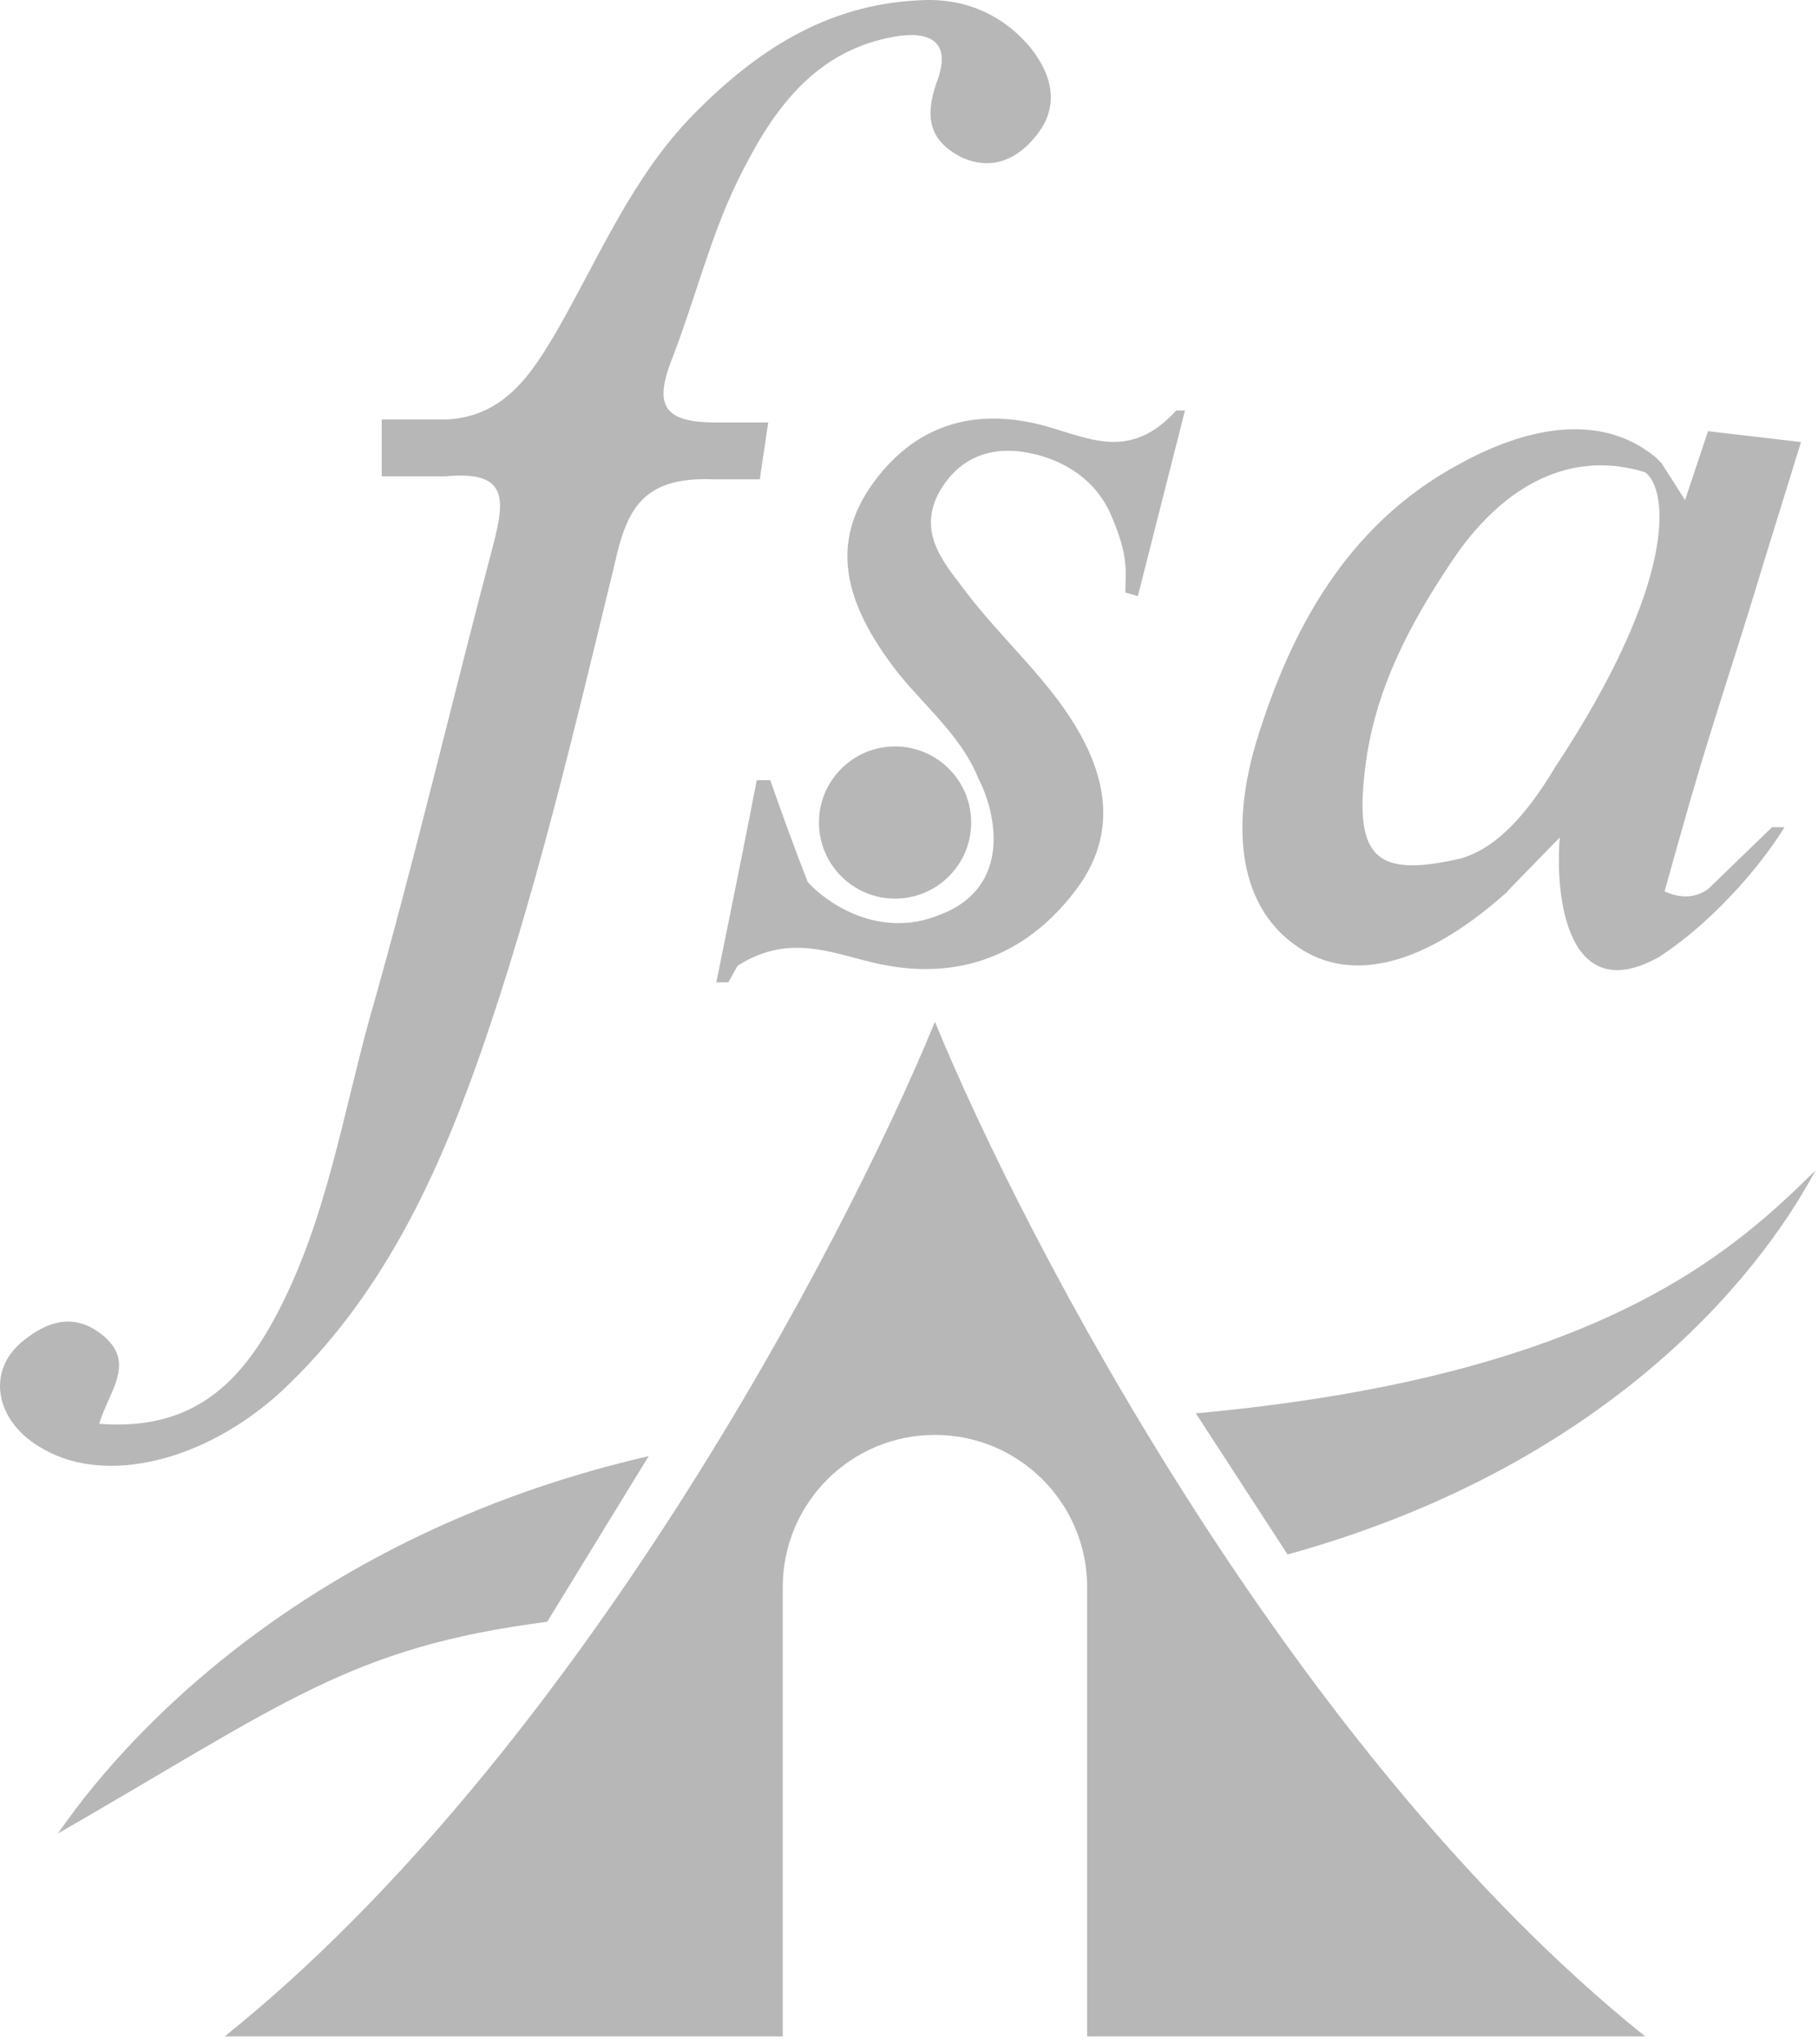 <svg width="225" height="253" viewBox="0 0 225 253" fill="none" xmlns="http://www.w3.org/2000/svg">
<path d="M34.335 162.52C29.886 171.042 23.953 177.156 12.273 176.229C13.57 171.968 17.093 168.448 12.273 164.928C8.936 162.52 5.784 163.631 3.003 165.855C-1.818 169.56 -0.705 176.044 5.413 179.379C13.2 183.825 25.436 180.861 34.892 172.154C46.943 160.853 53.802 146.402 59.179 131.21C66.224 111.202 71.044 90.452 76.05 69.888C77.533 63.218 79.382 58.957 88.287 59.328H94.034L95.079 52.288H88.472C81.625 52.288 81.056 49.694 83.281 44.136C86.062 36.91 87.916 29.315 91.253 22.46C95.146 14.493 100.152 6.712 109.978 4.674C114.243 3.748 118.136 4.489 115.911 10.232C114.428 14.493 114.984 17.458 119.063 19.496C122.771 21.163 125.923 19.681 128.148 16.902C131.114 13.382 130.372 9.491 127.591 5.971C124.069 1.71 119.248 -0.328 113.686 0.043C102.192 0.599 93.478 6.342 85.691 14.308C78.275 21.904 74.196 31.723 69.005 40.801C65.853 46.174 62.516 51.546 55.285 51.917H47.243V58.957H55.1C62.887 58.216 62.516 61.736 61.033 67.479C55.842 87.117 51.207 106.941 45.645 126.393C42.307 138.621 40.268 151.219 34.335 162.52Z" fill="url(#paint0_linear)"/>
<path d="M109.978 81.744C113.5 86.746 118.692 90.451 121.102 96.38C123.273 100.578 125.35 109.827 116.281 113.239C108.845 116.285 102.306 111.791 99.966 109.163C98.298 104.902 96.814 100.826 95.331 96.565H93.663C92.18 104.161 90.696 111.571 88.657 121.576H90.146L91.285 119.538C98.241 115.063 104.036 118.548 109.978 119.538C119.619 121.205 127.591 117.685 133.338 109.904C138.9 102.308 136.49 94.527 131.67 87.672C128.147 82.67 123.512 78.409 119.804 73.592C117.208 70.072 113.5 66.367 116.096 61.179C117.95 57.66 121.102 55.622 125.181 55.807C128.393 55.892 134.826 57.586 137.48 63.685C139.807 69.033 139.274 70.861 139.274 73.329L140.825 73.778L146.655 50.805H145.575C140.198 56.733 135.378 54.51 130.372 53.028C121.473 50.249 113.686 52.102 108.124 59.697C102.562 67.293 104.787 74.519 109.978 81.744Z" fill="url(#paint1_linear)"/>
<path fill-rule="evenodd" clip-rule="evenodd" d="M186.177 110.699C186.422 110.536 186.595 110.337 186.744 110.118L193.037 103.659C192.437 111.193 194.044 124.705 205.273 118.48C213.059 113.415 218.9 105.641 220.847 102.387H219.31L211.391 110.052C209.978 110.999 208.326 111.361 206.015 110.328C206.541 108.448 207.067 106.566 207.593 104.682C211.892 89.3 213.788 84.549 218.413 69.2L222.898 54.715L211.391 53.37L208.546 61.891L205.644 57.343L204.959 56.641C197.783 50.679 188.206 53.267 180.79 57.343C166.144 65.124 159.574 78.934 155.771 90.876C151.878 103.103 153.732 112.552 160.592 117.183C167.266 121.815 176.351 119.406 186.177 110.699ZM203.613 58.454C193.416 55.305 185.24 61.233 179.863 69.2C174.487 77.166 170.037 85.503 168.925 95.322C167.627 106.253 170.408 108.661 180.79 106.253C183.189 105.538 187.289 103.659 192.47 94.951C207.541 72.14 206.555 60.683 203.613 58.454Z" fill="url(#paint2_linear)"/>
<circle cx="110.776" cy="101.807" r="9.418" fill="url(#paint3_linear)"/>
<path fill-rule="evenodd" clip-rule="evenodd" d="M115.71 126.473C126.922 153.831 160.2 217.247 203.613 252.05H134.546V196.437C134.546 186.034 126.113 177.601 115.71 177.601C105.307 177.601 96.873 186.034 96.873 196.437V252.05H27.806C71.22 217.247 104.497 153.831 115.71 126.473Z" fill="url(#paint4_linear)"/>
<path d="M224.692 144.861C214.238 155.189 197.525 170.397 148.001 174.933L159.353 192.401C198.087 181.676 217.306 158.724 224.692 144.861Z" fill="url(#paint5_linear)"/>
<path d="M80.279 180.23C40.554 189.377 17.273 212.259 7.176 226.934C35.233 210.771 43.382 203.869 67.722 200.732L80.279 180.23Z" fill="url(#paint6_linear)"/>
<defs>
<linearGradient id="paint0_linear" x1="98.189" y1="40.166" x2="-1.483" y2="131.128" gradientUnits="userSpaceOnUse">
<stop stop-color="#B8B7B7"/>
<stop offset="0" stop-color="#B8B7B7"/>
<stop offset="1" stop-color="#B8B7B7"/>
</linearGradient>
<linearGradient id="paint1_linear" x1="132.446" y1="66.473" x2="93.438" y2="107.171" gradientUnits="userSpaceOnUse">
<stop stop-color="#B8B7B7"/>
<stop offset="0" stop-color="#B8B7B7"/>
<stop offset="1" stop-color="#B8B7B7"/>
</linearGradient>
<linearGradient id="paint2_linear" x1="205.96" y1="67.951" x2="170.371" y2="114.744" gradientUnits="userSpaceOnUse">
<stop stop-color="#B8B7B7"/>
<stop offset="0" stop-color="#B8B7B7"/>
<stop offset="0.281" stop-color="#B8B7B7"/>
<stop offset="0.917" stop-color="#B8B7B7"/>
</linearGradient>
<linearGradient id="paint3_linear" x1="110.775" y1="111.084" x2="120.194" y2="92.388" gradientUnits="userSpaceOnUse">
<stop offset="0" stop-color="#B8B7B7"/>
<stop offset="0.38" stop-color="#B8B7B7"/>
<stop offset="1" stop-color="#B8B7B7"/>
</linearGradient>
<linearGradient id="paint4_linear" x1="160.54" y1="154.275" x2="101.416" y2="259.657" gradientUnits="userSpaceOnUse">
<stop stop-color="#B8B7B7"/>
<stop offset="0" stop-color="#B8B7B7"/>
<stop offset="1" stop-color="#B8B7B7"/>
</linearGradient>
<linearGradient id="paint5_linear" x1="171.401" y1="163.031" x2="146.73" y2="246.275" gradientUnits="userSpaceOnUse">
<stop stop-color="#B8B7B7"/>
<stop offset="0" stop-color="#B8B7B7"/>
<stop offset="1" stop-color="#B8B7B7"/>
</linearGradient>
<linearGradient id="paint6_linear" x1="171.401" y1="163.031" x2="146.73" y2="246.275" gradientUnits="userSpaceOnUse">
<stop stop-color="#B8B7B7"/>
<stop offset="0" stop-color="#B8B7B7"/>
<stop offset="1" stop-color="#B8B7B7"/>
</linearGradient>
</defs>
</svg>
